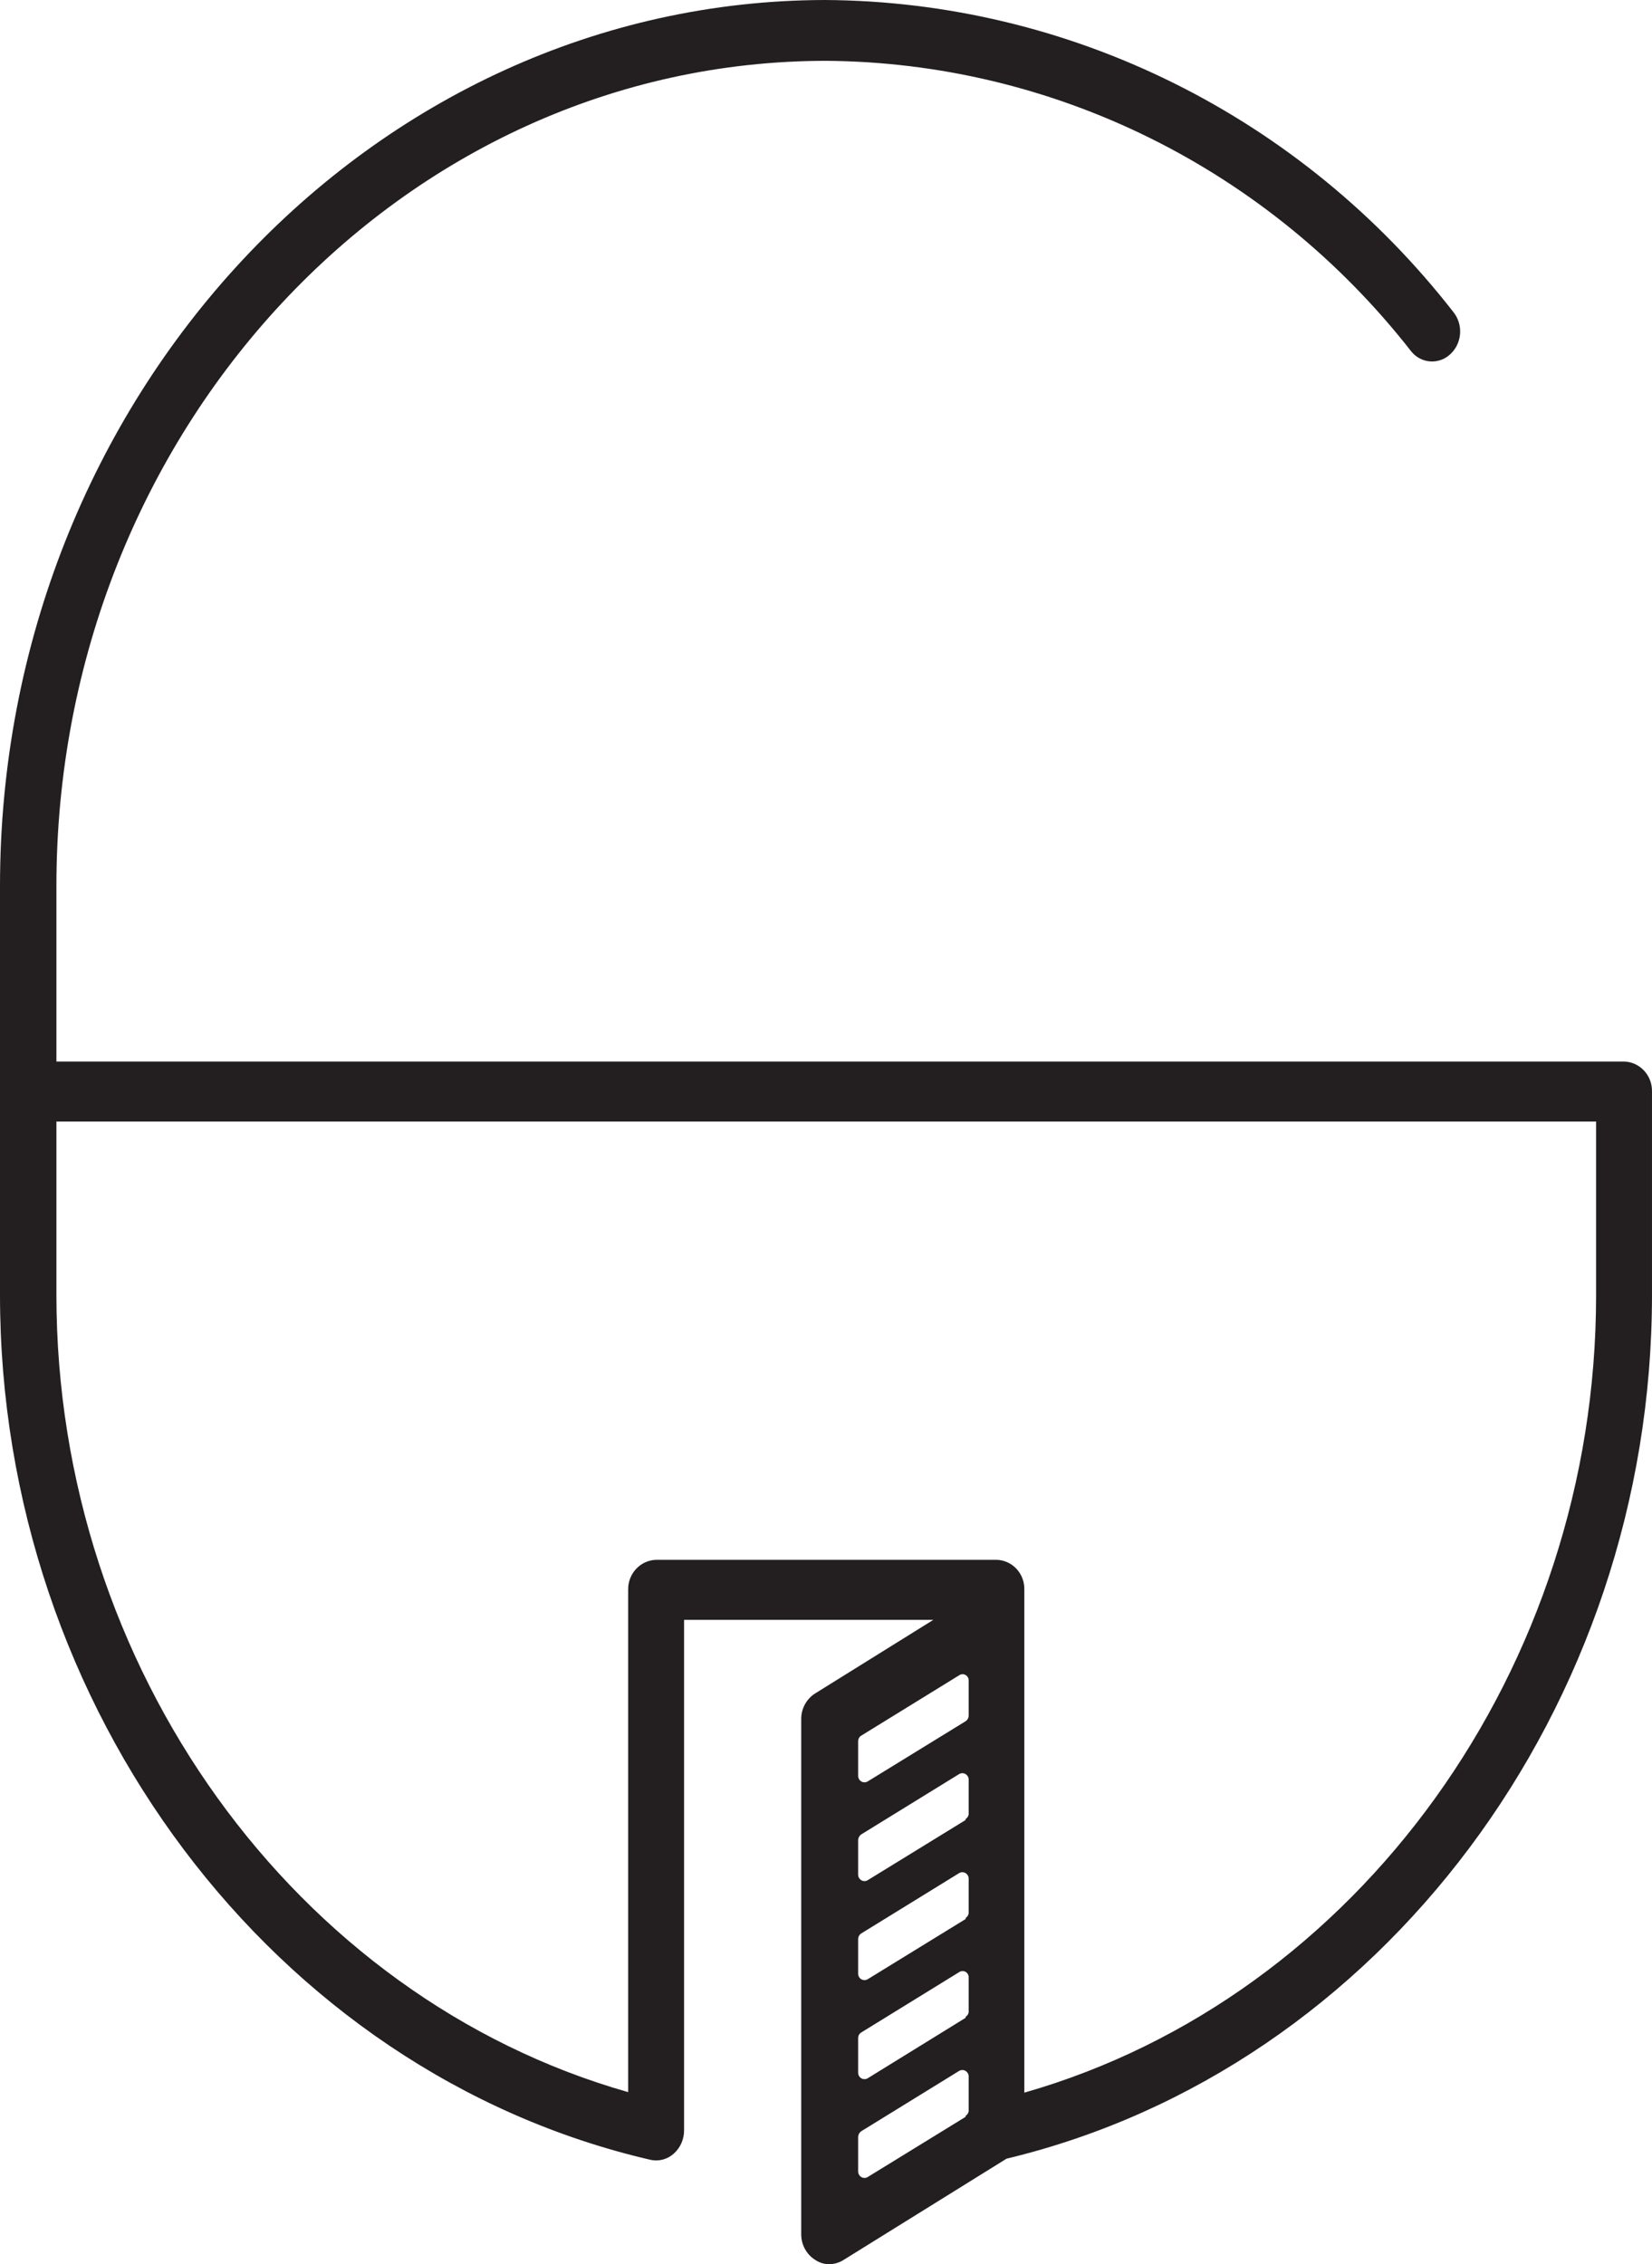 <svg width="475" height="651" viewBox="0 0 475 651" fill="none" xmlns="http://www.w3.org/2000/svg">
<path d="M467.033 305.21H16.221V254.765C16.221 123.907 115.516 17.488 237.608 17.488C269.92 17.735 301.771 25.349 330.842 39.777C359.913 54.205 385.472 75.082 405.658 100.89C406.315 101.75 407.139 102.461 408.078 102.98C409.016 103.499 410.05 103.814 411.113 103.906C412.177 103.997 413.247 103.862 414.257 103.511C415.267 103.159 416.195 102.597 416.983 101.861C418.638 100.339 419.654 98.221 419.817 95.951C419.981 93.68 419.279 91.433 417.86 89.68C396.208 61.889 368.748 39.41 337.493 23.892C306.239 8.374 271.984 0.21 237.243 0C106.675 0.224 0 114.416 0 254.765V372.32C0 491.22 78.618 595.772 186.901 620.957C188.086 621.242 189.32 621.235 190.501 620.937C191.683 620.638 192.778 620.056 193.696 619.238C194.641 618.406 195.399 617.373 195.916 616.212C196.433 615.051 196.698 613.788 196.692 612.512V465.736H268.369L234.393 486.886C233.145 487.666 232.118 488.766 231.414 490.077C230.709 491.388 230.351 492.864 230.375 494.359V642.331C230.358 643.834 230.727 645.315 231.445 646.626C232.163 647.937 233.205 649.033 234.466 649.804C235.663 650.595 237.06 651.011 238.485 651C239.904 650.971 241.291 650.559 242.503 649.804L289.411 620.658C397.036 594.875 474.997 490.697 474.997 372.32V313.879C475.056 311.652 474.252 309.491 472.76 307.867C471.269 306.243 469.21 305.288 467.033 305.21ZM458.923 372.47C458.923 479.637 390.387 574.249 294.526 601.676V457.067C294.555 455.962 294.37 454.862 293.981 453.83C293.592 452.798 293.007 451.856 292.259 451.056C291.512 450.257 290.617 449.618 289.627 449.174C288.636 448.731 287.57 448.493 286.489 448.473H188.727C187.643 448.493 186.573 448.73 185.579 449.173C184.584 449.615 183.685 450.254 182.932 451.052C182.179 451.85 181.587 452.792 181.189 453.824C180.792 454.856 180.598 455.958 180.617 457.067V601.527C84.829 574.249 16.221 479.487 16.221 372.32V322.473H458.923V372.47ZM277.648 494.882L249.445 512.221C249.161 512.38 248.84 512.459 248.516 512.45C248.193 512.441 247.877 512.344 247.602 512.169C247.327 511.994 247.102 511.748 246.951 511.455C246.8 511.162 246.727 510.833 246.741 510.502V500.637C246.74 500.301 246.828 499.971 246.995 499.681C247.162 499.392 247.403 499.154 247.691 498.993L275.821 481.655C276.096 481.472 276.414 481.372 276.742 481.366C277.069 481.359 277.391 481.446 277.673 481.617C277.954 481.788 278.183 482.036 278.333 482.334C278.484 482.631 278.55 482.965 278.525 483.299V493.164C278.531 493.502 278.455 493.837 278.301 494.138C278.148 494.438 277.923 494.694 277.648 494.882V494.882ZM277.648 523.281L249.445 540.619C249.166 540.775 248.853 540.854 248.535 540.848C248.218 540.842 247.907 540.752 247.634 540.586C247.361 540.42 247.135 540.184 246.979 539.902C246.822 539.619 246.74 539.3 246.741 538.975V529.11C246.749 528.766 246.84 528.429 247.006 528.129C247.171 527.829 247.407 527.576 247.691 527.391L275.821 510.053C276.105 509.894 276.426 509.815 276.749 509.824C277.073 509.833 277.389 509.93 277.664 510.105C277.939 510.279 278.164 510.526 278.315 510.819C278.466 511.112 278.539 511.441 278.525 511.772V521.637C278.486 521.914 278.388 522.179 278.236 522.411C278.084 522.644 277.883 522.839 277.648 522.982V523.281ZM277.648 551.754L249.445 569.092C249.161 569.252 248.84 569.331 248.516 569.322C248.193 569.313 247.877 569.216 247.602 569.041C247.327 568.866 247.102 568.619 246.951 568.326C246.8 568.033 246.727 567.705 246.741 567.373V557.509C246.748 557.174 246.839 556.847 247.005 556.559C247.171 556.271 247.408 556.032 247.691 555.865L275.821 538.526C276.105 538.367 276.426 538.288 276.749 538.297C277.073 538.306 277.389 538.403 277.664 538.578C277.939 538.753 278.164 538.999 278.315 539.292C278.466 539.585 278.539 539.914 278.525 540.245V550.035C278.492 550.324 278.396 550.602 278.244 550.847C278.092 551.093 277.889 551.301 277.648 551.455V551.754ZM277.648 580.153L249.445 597.566C249.161 597.725 248.84 597.804 248.516 597.795C248.193 597.786 247.877 597.689 247.602 597.514C247.327 597.339 247.102 597.093 246.951 596.8C246.8 596.507 246.727 596.178 246.741 595.847V585.982C246.74 585.646 246.828 585.316 246.995 585.026C247.162 584.737 247.403 584.499 247.691 584.338L275.821 567C276.096 566.817 276.414 566.717 276.742 566.711C277.069 566.704 277.391 566.791 277.673 566.962C277.954 567.133 278.183 567.382 278.333 567.679C278.484 567.976 278.55 568.31 278.525 568.644V578.509C278.492 578.788 278.395 579.054 278.243 579.288C278.091 579.522 277.887 579.716 277.648 579.854V580.153ZM277.648 608.626L249.445 625.964C249.166 626.12 248.853 626.199 248.535 626.193C248.218 626.187 247.907 626.097 247.634 625.931C247.361 625.765 247.135 625.529 246.979 625.247C246.822 624.964 246.74 624.645 246.741 624.32V614.455C246.749 614.111 246.84 613.774 247.006 613.474C247.171 613.174 247.407 612.921 247.691 612.736L275.821 595.398C276.105 595.239 276.426 595.16 276.749 595.169C277.073 595.178 277.389 595.275 277.664 595.45C277.939 595.625 278.164 595.871 278.315 596.164C278.466 596.457 278.539 596.786 278.525 597.117V606.982C278.486 607.259 278.388 607.524 278.236 607.757C278.084 607.989 277.883 608.184 277.648 608.327V608.626Z" fill="#231F20"/>
</svg>
